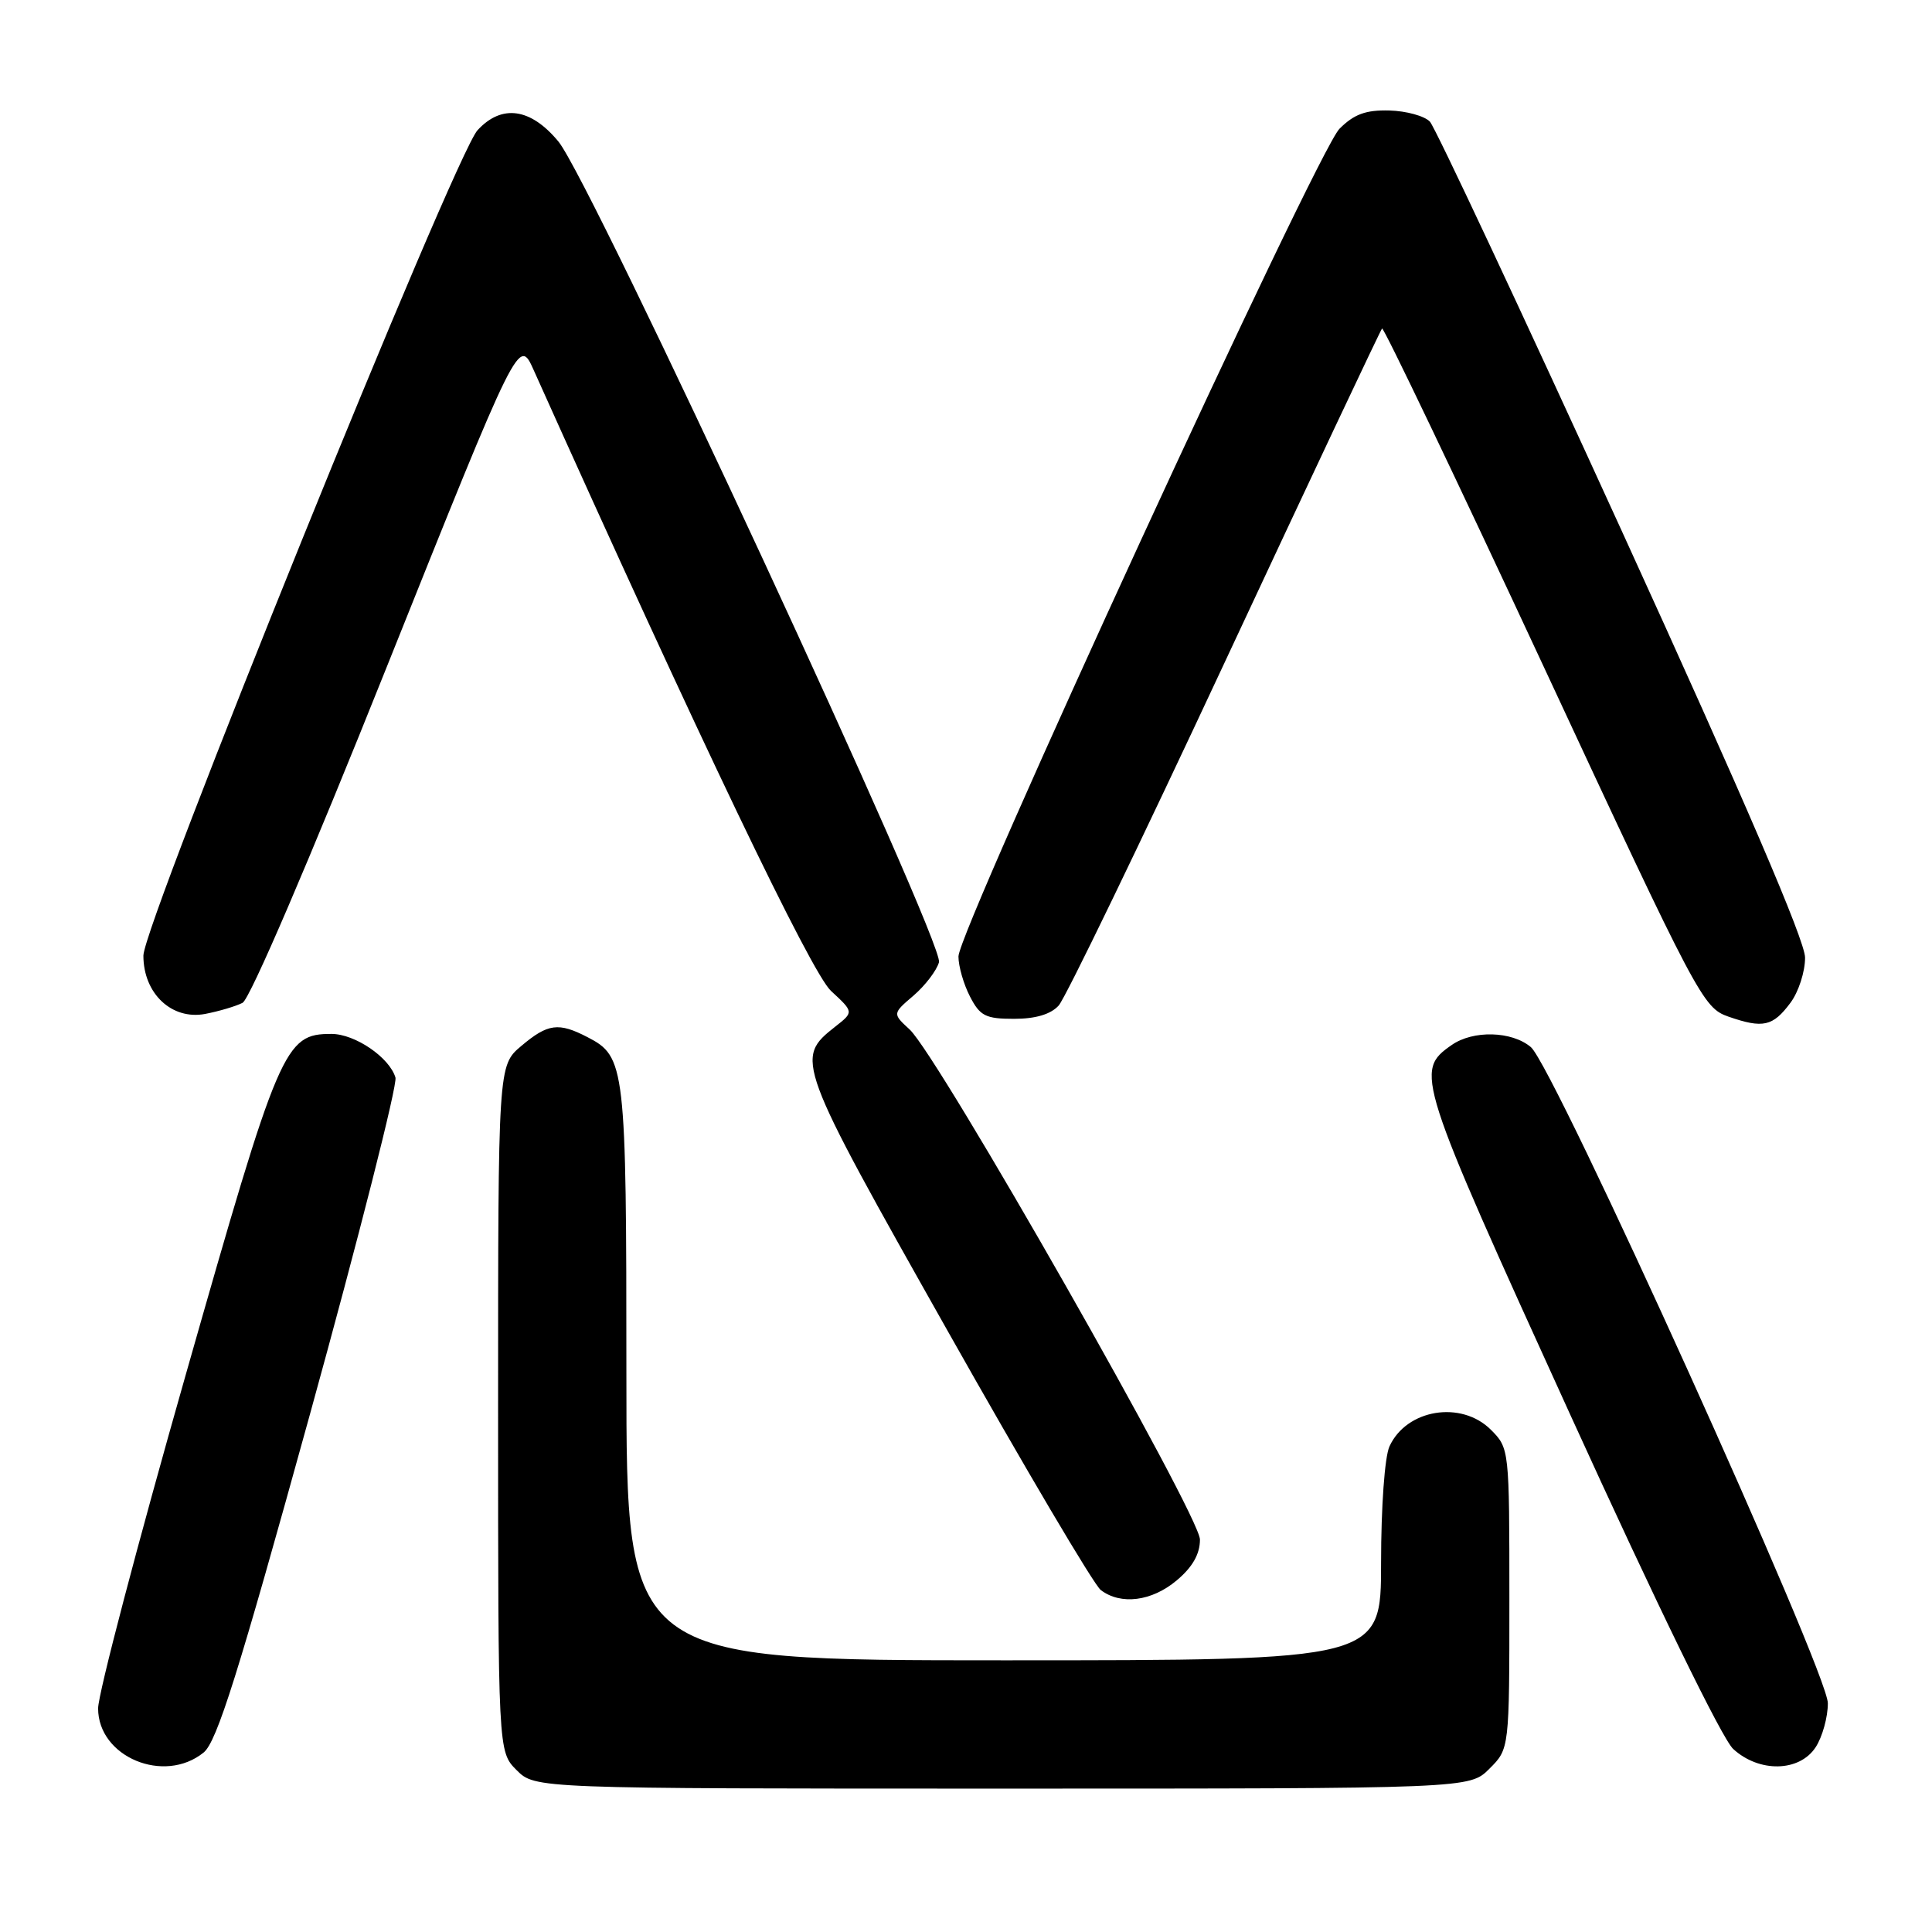 <?xml version="1.0" encoding="UTF-8" standalone="no"?>
<!DOCTYPE svg PUBLIC "-//W3C//DTD SVG 1.1//EN" "http://www.w3.org/Graphics/SVG/1.1/DTD/svg11.dtd" >
<svg xmlns="http://www.w3.org/2000/svg" xmlns:xlink="http://www.w3.org/1999/xlink" version="1.1" viewBox="0 0 256 256">
 <g >
 <path fill="currentColor"
d=" M 197.36 234.36 C 200.00 231.73 200.00 231.73 200.00 211.82 C 200.00 192.01 199.99 191.90 197.55 189.45 C 193.62 185.53 186.36 186.72 184.11 191.66 C 183.48 193.04 183.00 199.68 183.00 207.05 C 183.00 220.00 183.00 220.00 133.00 220.00 C 83.00 220.00 83.00 220.00 83.00 182.05 C 83.00 141.24 82.86 140.01 77.85 137.43 C 74.01 135.44 72.60 135.62 69.08 138.59 C 66.00 141.18 66.00 141.18 66.00 186.63 C 66.00 232.09 66.00 232.09 68.45 234.55 C 70.91 237.00 70.91 237.00 132.82 237.00 C 194.73 237.00 194.73 237.00 197.36 234.36 Z  M 26.98 232.22 C 28.74 230.79 31.56 221.82 41.05 187.47 C 47.58 163.83 52.68 143.72 52.40 142.78 C 51.60 140.11 47.04 137.00 43.92 137.00 C 37.69 137.00 37.03 138.54 24.60 182.20 C 18.22 204.58 13.00 224.46 13.00 226.37 C 13.00 232.81 21.74 236.46 26.98 232.22 Z  M 240.58 231.52 C 241.47 230.16 242.20 227.54 242.20 225.69 C 242.20 221.53 205.90 141.33 202.85 138.75 C 200.32 136.61 195.19 136.48 192.34 138.48 C 187.43 141.91 187.70 142.75 208.05 187.42 C 219.55 212.67 228.19 230.40 229.66 231.75 C 233.11 234.91 238.43 234.80 240.58 231.52 Z  M 155.92 209.41 C 158.02 207.65 159.00 205.92 159.00 204.00 C 159.00 200.81 124.33 139.91 120.53 136.41 C 118.25 134.31 118.25 134.31 121.06 131.91 C 122.60 130.58 124.11 128.60 124.42 127.50 C 125.13 124.91 78.34 24.01 73.99 18.75 C 70.32 14.31 66.48 13.77 63.28 17.25 C 60.22 20.57 19.00 122.41 19.00 126.63 C 19.00 131.65 22.76 135.19 27.19 134.35 C 29.01 134.00 31.24 133.34 32.14 132.88 C 33.11 132.39 40.96 114.10 51.26 88.34 C 68.75 44.64 68.75 44.64 70.73 49.07 C 92.60 97.79 107.48 128.87 110.11 131.30 C 113.14 134.10 113.14 134.10 110.68 136.03 C 105.30 140.27 105.43 140.64 125.56 176.34 C 135.82 194.54 144.95 210.00 145.86 210.69 C 148.51 212.71 152.62 212.19 155.92 209.41 Z  M 237.24 132.88 C 238.32 131.44 239.19 128.74 239.18 126.88 C 239.17 124.62 231.13 105.92 214.96 70.50 C 201.65 41.35 190.18 16.88 189.47 16.12 C 188.76 15.37 186.34 14.70 184.09 14.64 C 180.97 14.56 179.42 15.13 177.49 17.06 C 174.50 20.05 127.00 123.23 127.00 126.74 C 127.00 128.04 127.69 130.43 128.53 132.05 C 129.86 134.63 130.60 135.00 134.37 135.00 C 137.22 135.00 139.23 134.40 140.28 133.24 C 141.16 132.28 151.07 111.78 162.31 87.70 C 173.55 63.62 182.92 43.75 183.13 43.53 C 183.34 43.32 192.98 63.48 204.54 88.32 C 225.01 132.31 225.66 133.53 229.03 134.71 C 233.61 136.30 234.91 136.01 237.24 132.88 Z "/>
</g>
</svg>